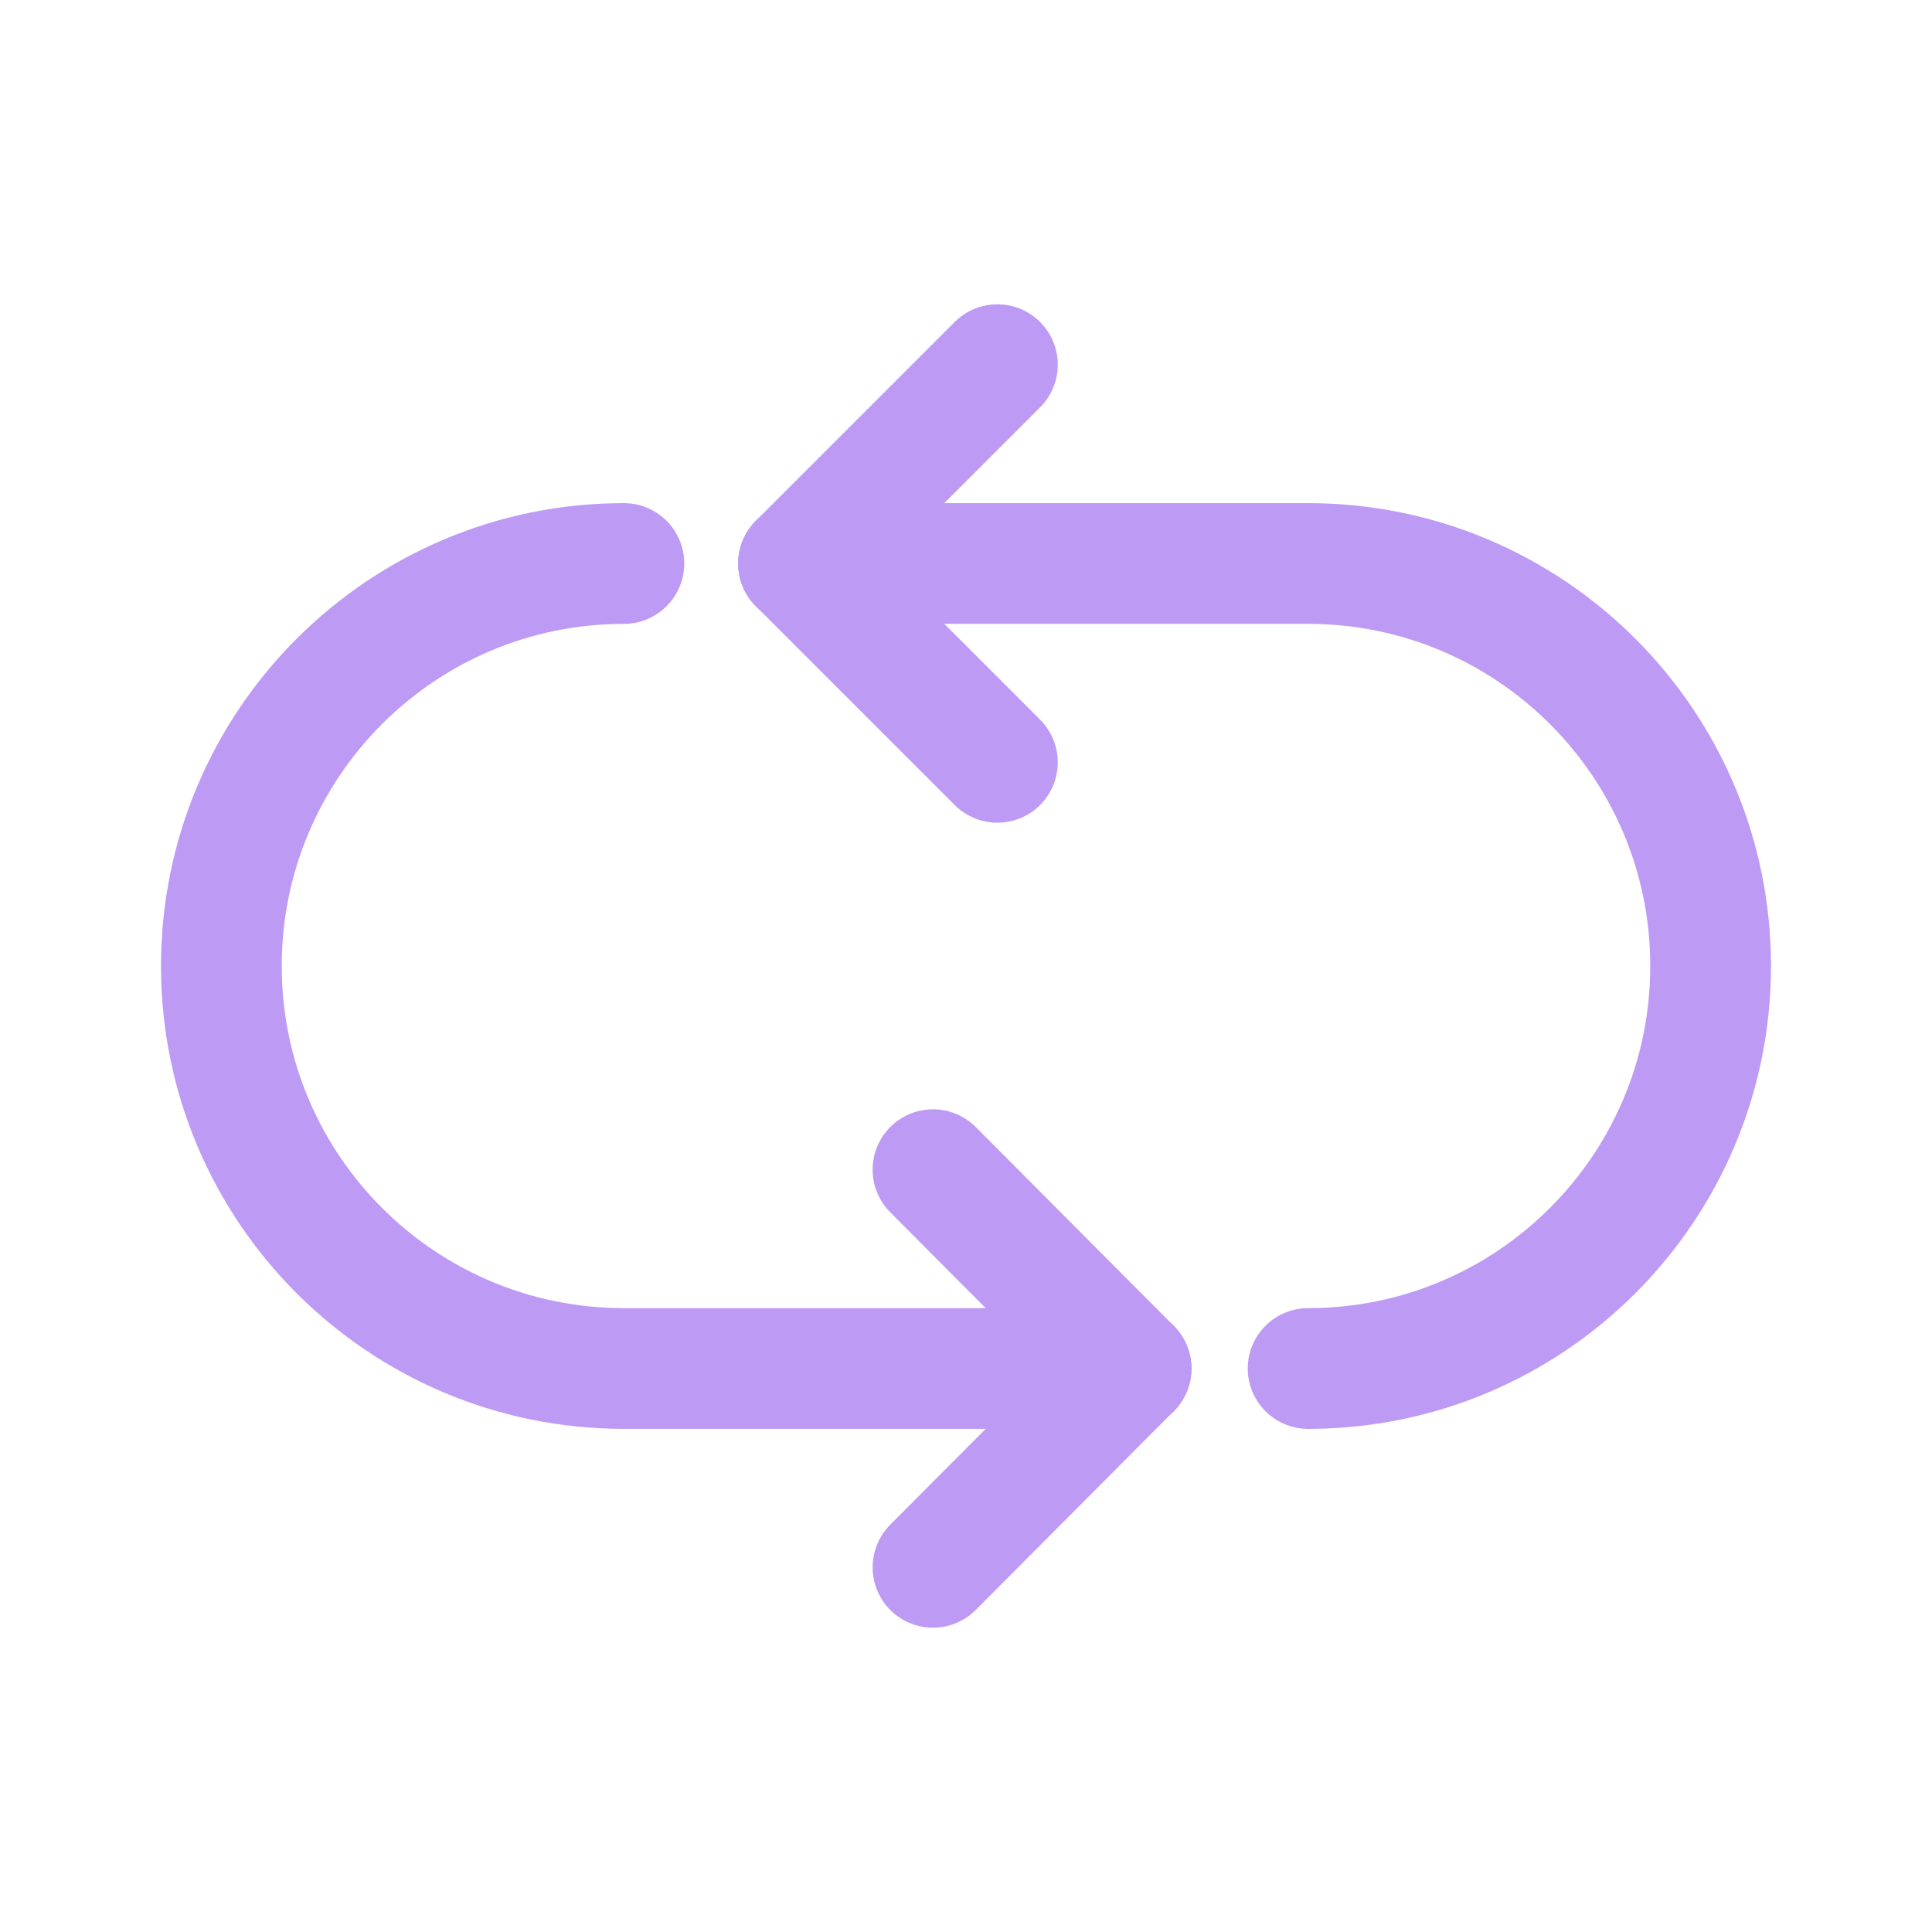 <svg width="24" height="24" viewBox="0 0 24 24" fill="none" xmlns="http://www.w3.org/2000/svg">
<g opacity="0.5">
<path d="M9.92 7L12.39 9.47" stroke="#7C38EA" stroke-width="1.5" stroke-linecap="round" stroke-linejoin="round"/>
<path d="M9.92 7L12.39 4.53" stroke="#7C38EA" stroke-width="1.5" stroke-linecap="round" stroke-linejoin="round"/>
<path d="M14.05 17L11.59 14.53" stroke="#7C38EA" stroke-width="1.5" stroke-linecap="round" stroke-linejoin="round"/>
<path d="M14.05 17L11.59 19.47" stroke="#7C38EA" stroke-width="1.5" stroke-linecap="round" stroke-linejoin="round"/>
<path d="M14.05 17H7.75C4.99 17 2.75 14.76 2.75 12C2.75 9.24 4.99 7 7.75 7" stroke="#7C38EA" stroke-width="1.5" stroke-linecap="round" stroke-linejoin="round"/>
<path d="M9.92 7H16.25C19.01 7 21.25 9.24 21.25 12C21.25 14.76 19.01 17 16.25 17" stroke="#7C38EA" stroke-width="1.5" stroke-linecap="round" stroke-linejoin="round"/>
</g>
</svg>
